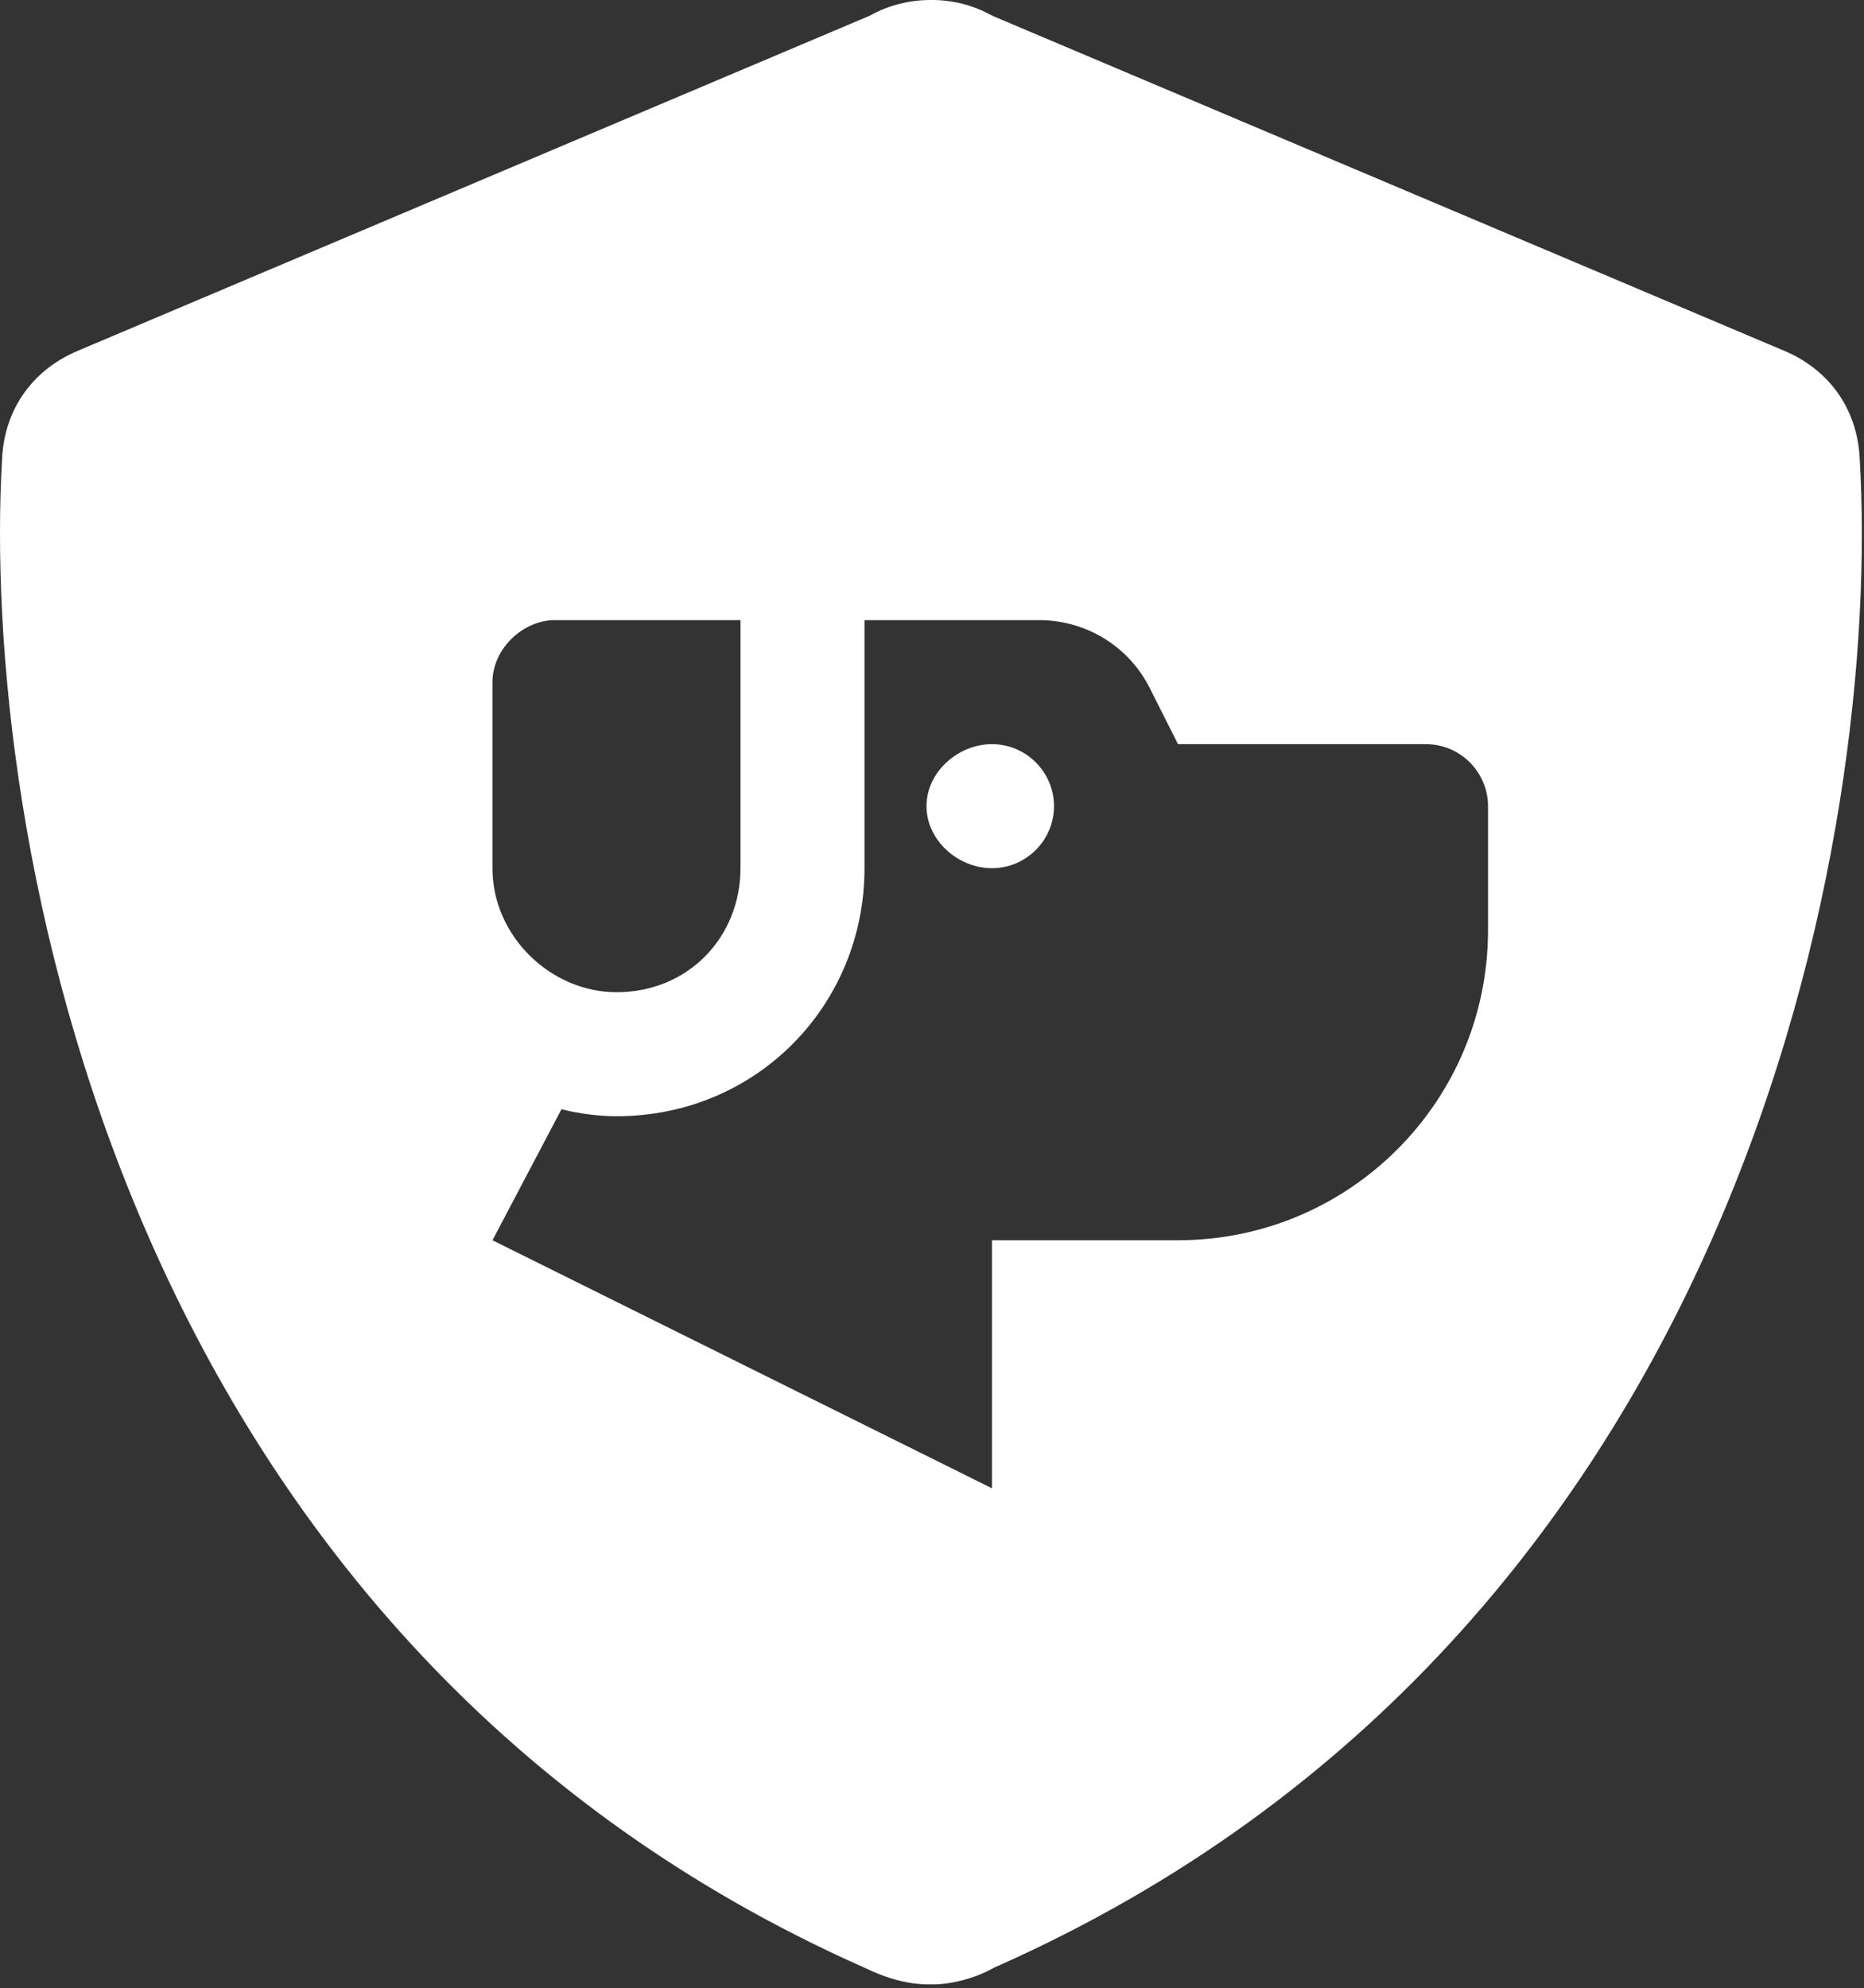 <svg width="481" height="513" viewBox="0 0 481 513" fill="none" xmlns="http://www.w3.org/2000/svg">
<rect x="0" y="0" width="481" height="513" fill="#333333" stroke="none"/>
<path d="M271.981 208.008C271.981 216.808 264.781 224.008 255.981 224.008C247.181 224.008 239.081 216.808 239.081 208.008C239.081 199.208 247.181 192.008 255.981 192.008C264.781 192.008 271.981 199.208 271.981 208.008ZM240.281 0.001C245.881 -0.043 251.281 1.394 256.081 4.074L460.481 90.538C471.681 95.278 479.181 105.108 479.881 118.108C485.581 213.608 450.681 421.908 256.481 507.708C251.581 510.508 245.081 512.108 240.281 512.008C234.481 512.108 228.881 510.508 223.081 507.708C29.781 421.908 -5.069 213.608 0.551 118.108C1.261 105.108 8.811 95.278 20.021 90.538L224.381 4.074C229.24 1.365 234.718 -0.039 240.281 0.001V0.001ZM144.881 286.208L127.081 320.008L255.981 384.008V320.008H303.981C348.181 320.008 383.981 284.208 383.981 240.008V208.008C383.981 199.208 376.781 192.008 367.981 192.008H303.981L296.781 177.708C291.381 166.808 280.281 160.008 268.181 160.008H223.081V224.008C223.081 259.308 195.281 288.008 159.081 288.008C154.781 288.008 149.681 287.408 144.881 286.208ZM127.081 176.008V224.008C127.081 241.708 142.281 256.008 159.081 256.008C177.681 256.008 191.081 241.708 191.081 224.008V160.008H143.081C135.181 160.008 127.081 167.208 127.081 176.008Z" fill="white"/>
</svg>
